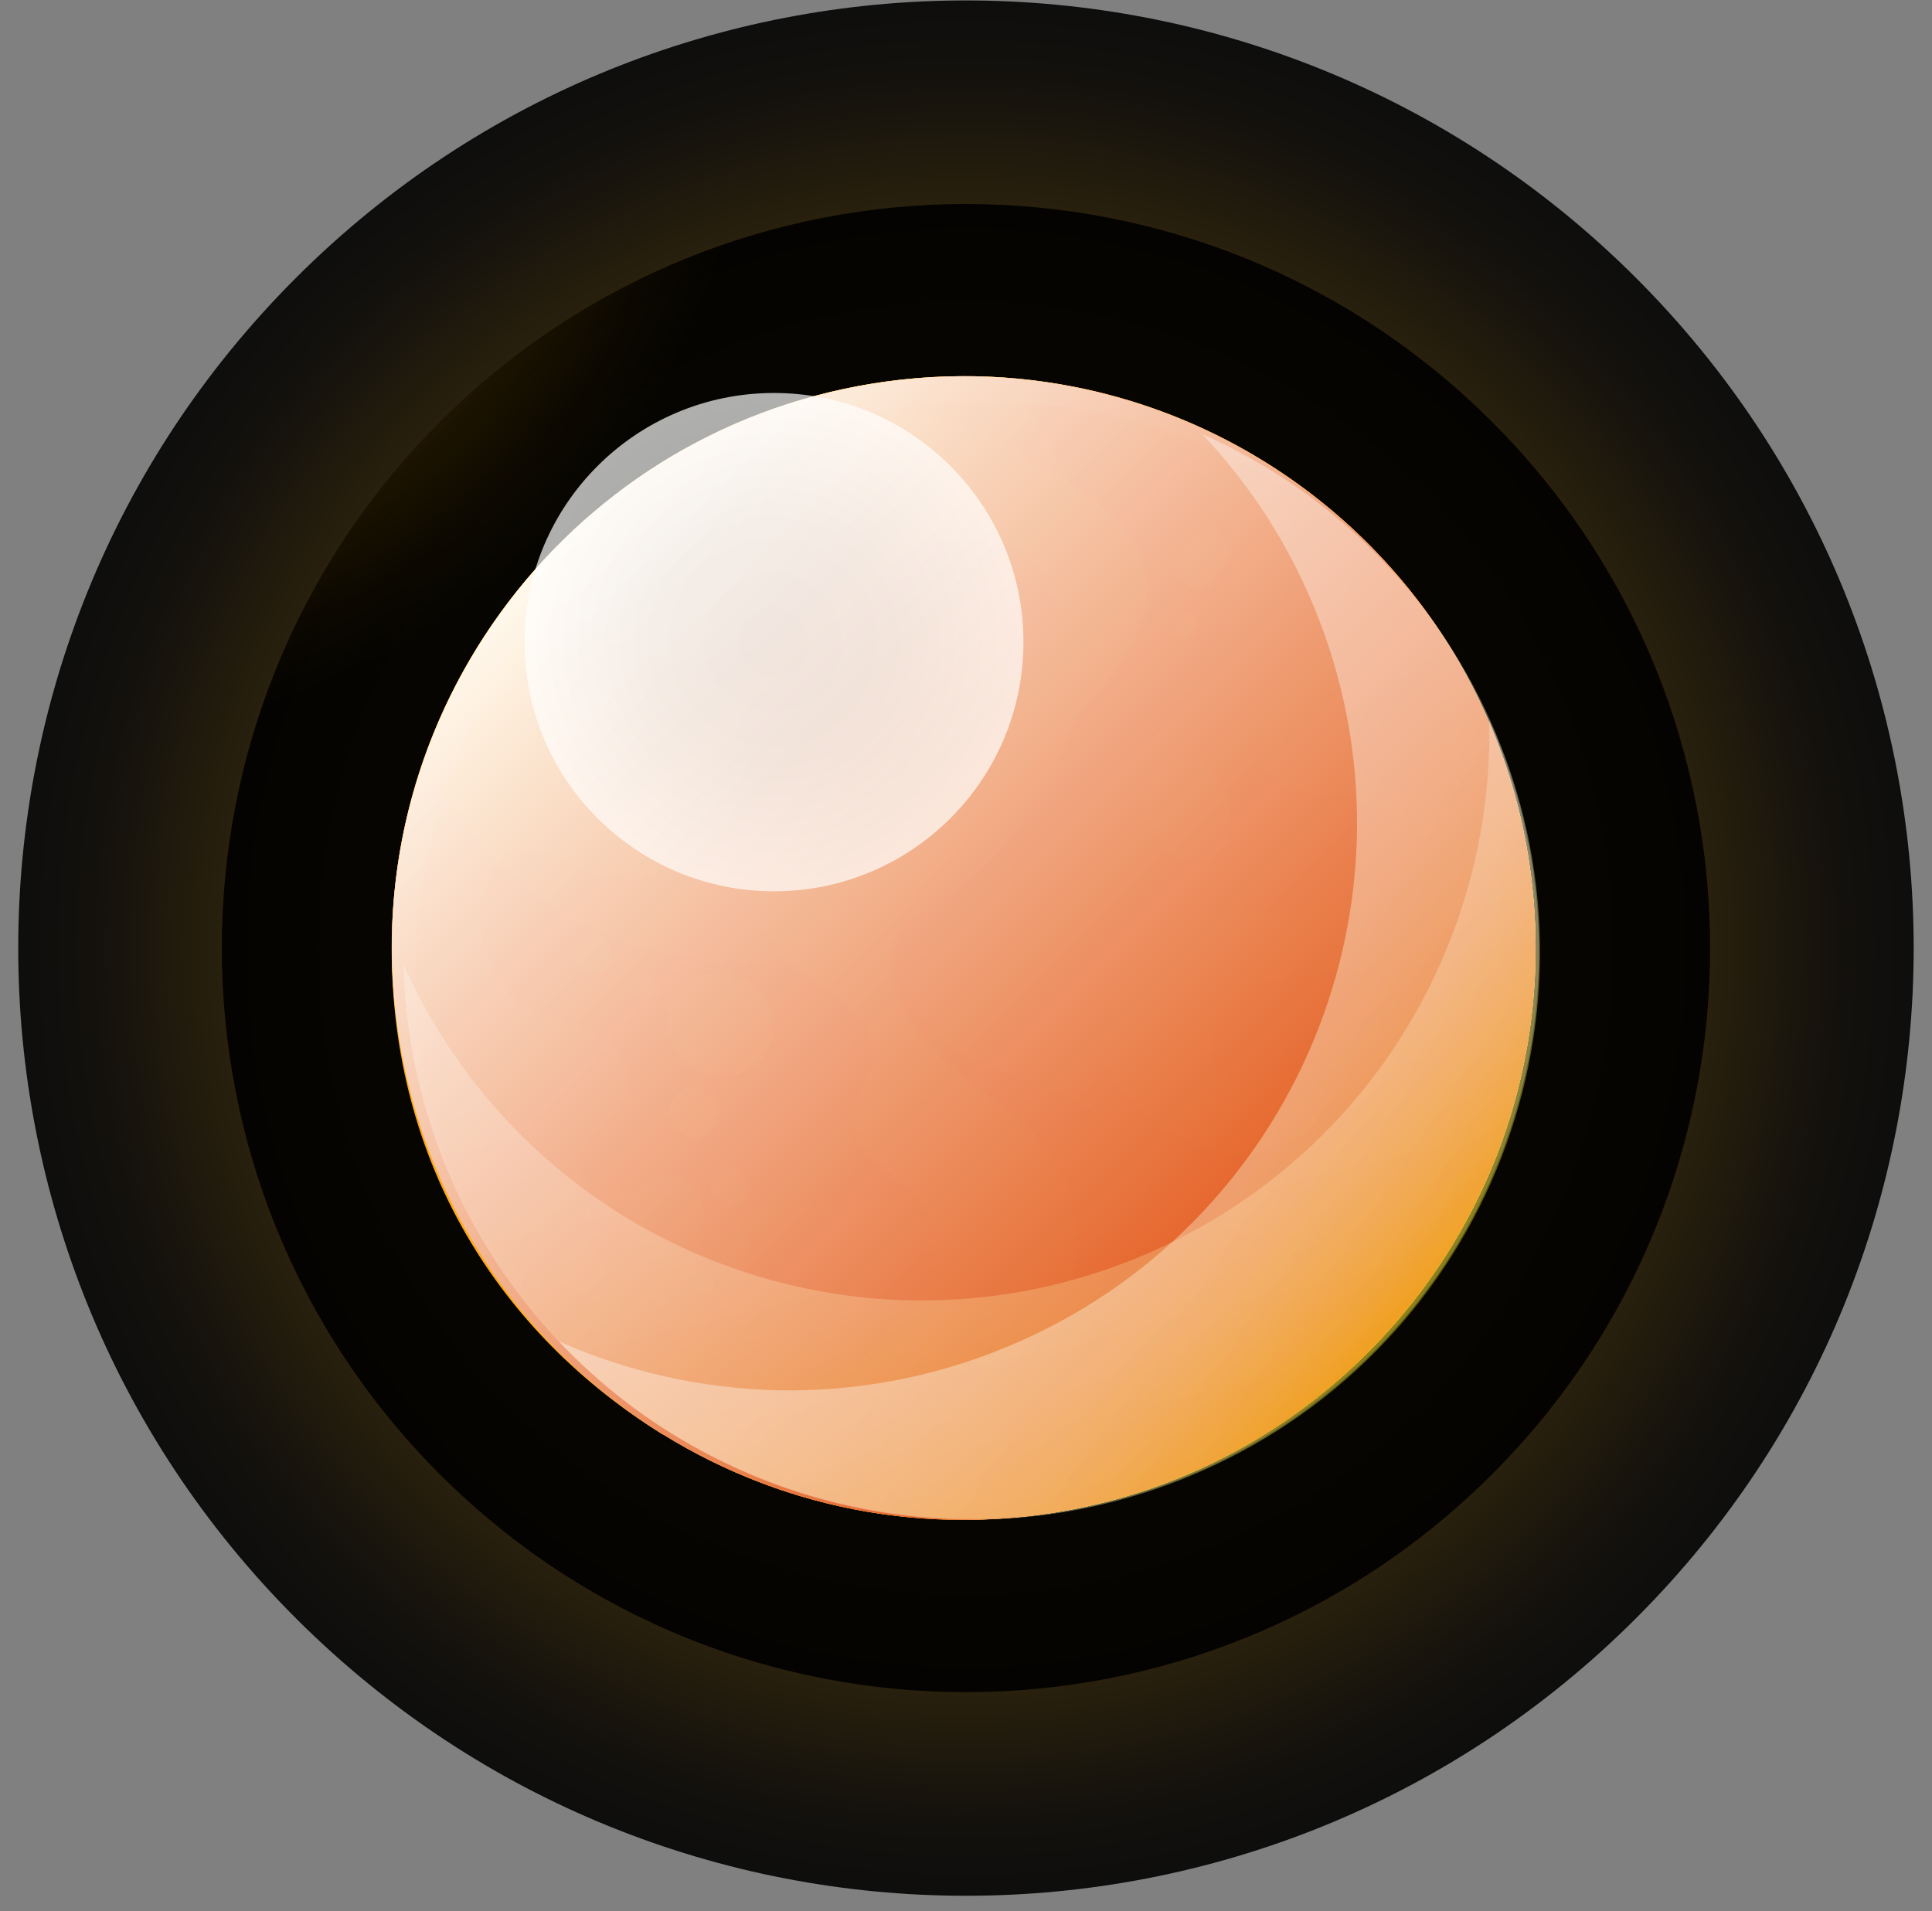 <svg width="93" height="92" viewBox="0 0 93 92" fill="none" xmlns="http://www.w3.org/2000/svg">
<rect x="0" y="0" width="93" height="92" fill="#808080" stroke="none"/>
<g clip-path="url(#clip0_172_30809)">
<path style="mix-blend-mode:screen" opacity="0.9" d="M78.756 77.9C96.572 60.084 96.572 31.199 78.756 13.383C60.941 -4.432 32.056 -4.432 14.24 13.383C-3.576 31.199 -3.576 60.084 14.24 77.9C32.056 95.716 60.941 95.716 78.756 77.9Z" fill="url(#paint0_radial_172_30809)"/>
<path style="mix-blend-mode:screen" opacity="0.9" d="M71.827 70.97C85.816 56.982 85.816 34.301 71.827 20.313C57.838 6.324 35.158 6.324 21.169 20.313C7.18 34.301 7.18 56.982 21.169 70.97C35.158 84.959 57.838 84.959 71.827 70.97Z" fill="url(#paint1_radial_172_30809)"/>
<path d="M50.743 72.818C65.754 70.413 75.974 56.296 73.569 41.285C71.165 26.274 57.047 16.055 42.037 18.459C27.026 20.863 16.806 34.981 19.211 49.992C21.615 65.003 35.733 75.222 50.743 72.818Z" fill="#FFB817"/>
<path d="M46.386 18.116C43.915 18.116 41.522 18.444 39.248 19.055C39.32 19.055 39.399 19.062 39.472 19.069C44.118 19.483 48.673 21.119 52.419 23.926C53.465 24.708 54.49 25.628 54.943 26.85C55.949 29.552 53.865 32.338 51.926 34.468C49.876 36.722 47.825 38.983 45.775 41.238C44.414 42.736 42.975 44.425 42.962 46.45C42.942 48.619 44.585 50.433 46.294 51.767C48.003 53.108 49.948 54.284 51.02 56.17C52.426 58.655 51.946 61.902 50.356 64.268C48.765 66.641 46.241 68.238 43.612 69.342C41.273 70.328 38.795 70.952 36.271 71.235C39.406 72.477 42.817 73.16 46.392 73.16C61.595 73.16 73.918 60.837 73.918 45.635C73.918 30.432 61.595 18.109 46.392 18.109L46.386 18.116Z" fill="#FFA917"/>
<path d="M43.192 26.772C41.259 27.593 39.452 28.737 37.421 29.269C36.586 29.486 35.548 29.539 35.015 28.862C34.45 28.152 34.798 27.094 35.265 26.318C35.732 25.543 36.33 24.721 36.198 23.821C35.995 22.427 34.358 22.059 33.116 21.527C24.618 26.213 18.854 35.257 18.854 45.648C18.854 56.039 24.072 64.209 31.907 69.059C32.097 69 32.288 68.935 32.478 68.882C35.804 67.863 39.307 67.061 42.081 64.965C43.165 64.143 44.132 63.111 44.624 61.843C45.117 60.574 45.084 59.056 44.309 57.939C43.362 56.585 41.424 55.836 41.2 54.199C41.029 52.924 42.041 51.734 41.956 50.446C41.805 48.218 38.821 47.534 37.447 45.773C36.448 44.491 36.415 42.631 37.086 41.153C37.756 39.674 39.051 38.55 40.471 37.768C42.068 36.88 43.849 36.381 45.538 35.684C47.227 34.987 48.897 34.041 49.928 32.536C50.96 31.024 51.184 28.842 50.04 27.416C48.496 25.49 45.459 25.819 43.185 26.778L43.192 26.772Z" fill="#FFA917"/>
<path d="M68.581 29.375C67.168 29.881 65.801 30.571 64.756 31.156C62.936 32.174 61.168 33.679 60.806 35.73C60.708 36.295 60.734 36.92 61.076 37.38C61.614 38.103 62.666 38.123 63.567 38.201C65.137 38.34 66.669 38.872 67.99 39.726C68.187 39.858 68.397 40.009 68.476 40.232C68.608 40.614 68.332 41.008 68.049 41.297C66.452 42.94 64.184 43.906 61.897 43.926C60.425 43.939 58.913 43.584 57.513 44.038C56.37 44.406 55.456 45.28 54.727 46.233C53.773 47.469 53.044 49 53.254 50.551C53.53 52.589 55.351 54.074 57.218 54.942C57.993 55.303 58.815 55.599 59.669 55.599C60.773 55.599 61.812 55.113 62.785 54.593C63.902 53.995 64.986 53.331 66.031 52.615C67.011 51.945 67.99 51.209 69.14 50.919C70.52 50.571 71.96 50.906 73.379 51.044C73.728 49.296 73.912 47.488 73.912 45.642C73.912 39.555 71.933 33.929 68.588 29.375H68.581Z" fill="#FFB817"/>
<path d="M73.885 44.794C70.954 46.075 67.727 46.595 64.526 46.779C63.205 46.858 61.851 46.89 60.629 47.403C59.406 47.916 58.341 49.039 58.335 50.361C58.335 50.735 58.42 51.117 58.637 51.419C59.281 52.326 60.675 52.181 61.7 51.761C63.231 51.143 64.592 50.157 66.09 49.447C68.483 48.31 71.138 47.909 73.806 47.909C73.866 47.16 73.905 46.404 73.905 45.635C73.905 45.352 73.892 45.07 73.885 44.787V44.794Z" fill="#FFA917"/>
<path d="M65.249 36.368C65.472 37.15 66.195 37.702 66.958 37.958C67.727 38.221 68.549 38.241 69.357 38.307C70.612 38.405 71.861 38.629 73.084 38.938C72.393 36.177 71.289 33.581 69.837 31.228C68.798 31.754 67.819 32.378 66.912 33.101C65.9 33.91 64.894 35.119 65.249 36.368Z" fill="#FFA917"/>
<g style="mix-blend-mode:overlay" opacity="0.66">
<path opacity="0.43" d="M58.841 30.117C59.202 32.056 63.494 29.953 64.237 29.013C64.98 28.079 64.736 26.91 63.599 26.456C61.976 25.812 60.583 27.067 59.551 28.217C59.235 28.572 58.933 28.973 58.854 29.44C58.808 29.709 58.808 29.933 58.841 30.123V30.117Z" fill="#FFCB24"/>
<path opacity="0.43" d="M58.762 33.14C58.604 32.871 58.263 32.634 57.94 32.667C57.802 32.68 57.664 32.693 57.526 32.733C57.112 32.851 56.744 33.278 56.77 33.725C56.77 33.745 56.77 33.758 56.77 33.778C56.77 33.89 56.797 33.995 56.83 34.087C56.83 34.113 56.816 34.139 56.816 34.172C56.79 34.705 57.323 34.987 57.776 34.908C58.118 34.849 58.407 34.632 58.611 34.356C58.637 34.323 58.67 34.284 58.69 34.245C58.709 34.212 58.722 34.172 58.736 34.139C58.742 34.126 58.755 34.113 58.762 34.1C58.775 34.08 58.775 34.054 58.788 34.034C58.808 33.982 58.841 33.929 58.861 33.877C58.913 33.633 58.907 33.383 58.762 33.14Z" fill="#FFCB24"/>
<path d="M59.261 39.325C59.202 37.952 58.223 36.466 56.659 36.742C54.214 37.176 55.108 41.185 57.204 41.416C58.696 41.58 59.307 40.495 59.255 39.319L59.261 39.325Z" fill="#FFCB24"/>
<path d="M57.027 30.695C57.816 30.695 57.816 29.466 57.027 29.466C56.238 29.466 56.238 30.695 57.027 30.695Z" fill="#FFCB24"/>
<path d="M57.461 28.323C57.901 28.421 58.532 28.185 58.611 27.672C58.611 27.646 58.617 27.619 58.624 27.593C58.834 27.356 59.025 27.093 59.189 26.831C59.557 26.233 58.946 25.457 58.282 25.648C57.605 25.845 56.922 26.443 56.816 27.179C56.744 27.659 56.935 28.204 57.467 28.329L57.461 28.323Z" fill="#FFCB24"/>
<path opacity="0.43" d="M60.142 26.233C60.727 26.233 60.727 25.326 60.142 25.326C59.557 25.326 59.557 26.233 60.142 26.233Z" fill="#FFCB24"/>
<path d="M61.647 25.641C62.436 25.641 62.436 24.412 61.647 24.412C60.859 24.412 60.859 25.641 61.647 25.641Z" fill="#FFCB24"/>
<path d="M69.133 54.902C69.048 54.758 68.91 54.639 68.719 54.574C66.905 53.956 64.697 55.178 63.468 56.499C62.692 57.334 62.351 58.583 62.982 59.615C63.665 60.745 64.98 60.857 66.13 60.502C67.845 59.97 70.106 58.583 70.073 56.526C70.06 55.796 69.679 55.244 69.14 54.896L69.133 54.902Z" fill="#FFCB24"/>
<path d="M58.946 58.241C58.979 58.951 59.518 59.549 60.254 59.549C60.938 59.549 61.595 58.951 61.562 58.241C61.529 57.531 60.99 56.933 60.254 56.933C59.57 56.933 58.913 57.531 58.946 58.241Z" fill="#FFCB24"/>
<path opacity="0.43" d="M61.325 61.041C60.898 60.765 60.287 60.627 59.787 60.686C58.683 60.811 56.862 62.388 58.078 63.492C59.143 64.465 60.832 63.578 61.568 62.625C62.101 61.935 61.851 61.376 61.325 61.041Z" fill="#FFCB24"/>
<path d="M64.119 61.58C63.021 61.58 63.021 63.288 64.119 63.288C65.216 63.288 65.216 61.58 64.119 61.58Z" fill="#FFCB24"/>
<path d="M62.291 64.426C61.812 64.426 61.812 65.175 62.291 65.175C62.771 65.175 62.771 64.426 62.291 64.426Z" fill="#FFCB24"/>
<path d="M66.59 60.988C65.696 60.988 65.696 62.375 66.59 62.375C67.484 62.375 67.484 60.988 66.59 60.988Z" fill="#FFCB24"/>
</g>
<g style="mix-blend-mode:overlay" opacity="0.39">
<path d="M18.86 45.642C18.86 52.234 21.18 58.287 25.045 63.026C25.005 62.093 25.084 61.159 25.308 60.246C25.919 57.781 27.536 55.697 29.291 53.864C29.672 53.463 30.073 53.055 30.231 52.523C30.553 51.425 29.659 50.315 28.647 49.789C27.634 49.263 26.458 49.092 25.459 48.54C23.205 47.298 22.396 44.018 23.803 41.862C24.02 41.527 24.289 41.218 24.651 41.047C25.604 40.607 26.655 41.33 27.602 41.783C29.58 42.717 32.078 42.421 33.78 41.041C35.475 39.667 36.291 37.281 35.784 35.152C35.522 34.028 34.798 32.904 33.681 32.628C32.104 32.233 30.664 33.64 29.067 33.956C28.719 34.021 28.338 34.034 28.016 33.87C27.667 33.693 27.45 33.338 27.279 32.989C26.129 30.702 26.169 28.283 26.99 26.108C21.969 31.096 18.86 37.998 18.86 45.635V45.642Z" fill="#FFCB24"/>
</g>
<g style="mix-blend-mode:overlay" opacity="0.64">
<path d="M33.445 52.326C32.8 52.326 32.189 52.891 32.215 53.555C32.248 54.219 32.755 54.784 33.445 54.784C34.089 54.784 34.7 54.219 34.674 53.555C34.641 52.891 34.135 52.326 33.445 52.326Z" fill="#FFCB24"/>
<path opacity="0.63" d="M37.178 48.868C36.987 48.172 36.52 47.521 35.863 47.199C35.206 46.877 34.384 46.726 33.675 46.995C33.155 47.192 32.643 47.481 32.373 48.001C32.091 48.533 32.025 49.085 32.156 49.683C32.196 49.854 32.261 50.005 32.347 50.15C32.426 50.538 32.636 50.886 32.932 51.162C32.906 51.142 32.879 51.123 32.853 51.096C33.004 51.228 33.155 51.366 33.333 51.471C33.583 51.616 33.793 51.668 34.029 51.708C33.99 51.708 33.944 51.694 33.905 51.688C34.496 51.786 35.009 51.879 35.6 51.688C36.764 51.313 37.526 50.078 37.184 48.868H37.178Z" fill="#FFCB24"/>
<path d="M31.184 48.152C31.907 48.152 31.907 47.035 31.184 47.035C30.461 47.035 30.461 48.152 31.184 48.152Z" fill="#FFCB24"/>
<path d="M28.607 46.857C29.738 46.857 29.744 45.096 28.607 45.096C27.47 45.096 27.47 46.857 28.607 46.857Z" fill="#FFCB24"/>
<path d="M28.85 57.616C27.956 57.616 27.956 59.003 28.85 59.003C29.744 59.003 29.744 57.616 28.85 57.616Z" fill="#FFCB24"/>
<path d="M29.133 61.054C29.107 60.416 28.62 59.884 27.963 59.884C27.352 59.884 26.76 60.423 26.793 61.054C26.82 61.691 27.306 62.224 27.963 62.224C28.574 62.224 29.166 61.685 29.133 61.054Z" fill="#FFCB24"/>
<path opacity="0.63" d="M29.087 62.244C27.819 62.244 27.819 64.215 29.087 64.215C30.355 64.215 30.355 62.244 29.087 62.244Z" fill="#FFCB24"/>
<path opacity="0.63" d="M33.793 59.016C33.793 59.016 33.806 58.996 33.826 58.937C33.898 58.733 33.911 58.477 33.898 58.267C33.865 57.734 33.622 57.209 33.129 56.985C32.663 56.413 31.828 56.578 31.282 56.88C30.724 57.189 30.316 57.662 30.112 58.273C29.909 58.885 29.948 59.588 30.296 60.14C30.75 60.856 31.65 61.277 32.485 61.027C33.353 60.764 33.675 60.015 33.773 59.2C33.773 59.141 33.78 59.082 33.786 59.023L33.793 59.016Z" fill="#FFCB24"/>
<path d="M35.134 58.116C36.337 58.116 36.337 56.249 35.134 56.249C33.931 56.249 33.931 58.116 35.134 58.116Z" fill="#FFCB24"/>
<path d="M34.884 59.161C34.884 59.161 34.838 59.181 34.812 59.187C33.931 59.496 33.924 60.679 34.812 60.988C34.838 60.995 34.858 61.008 34.884 61.014C35.482 61.224 36.1 60.679 36.1 60.087C36.1 59.496 35.482 58.95 34.884 59.161Z" fill="#FFCB24"/>
<path d="M33.924 61.376C33.307 61.376 33.307 62.336 33.924 62.336C34.542 62.336 34.542 61.376 33.924 61.376Z" fill="#FFCB24"/>
<path d="M31.913 62.454C31.539 62.454 31.532 63.039 31.913 63.039C32.294 63.039 32.294 62.454 31.913 62.454Z" fill="#FFCB24"/>
</g>
<g style="mix-blend-mode:overlay" opacity="0.36">
<path d="M29.14 28.921C28.246 28.921 27.391 29.703 27.431 30.63C27.47 31.556 28.18 32.339 29.14 32.339C30.033 32.339 30.888 31.556 30.848 30.63C30.809 29.703 30.099 28.921 29.14 28.921Z" fill="#FFCB24"/>
<path d="M28.371 28.244C28.634 28.474 28.975 28.559 29.304 28.421C29.606 28.296 29.843 27.981 29.83 27.639C29.797 26.883 28.936 26.541 28.371 27.034C28.357 27.047 28.344 27.061 28.325 27.074C28.016 27.343 28.016 27.935 28.325 28.204C28.338 28.217 28.351 28.23 28.371 28.244Z" fill="#FFCB24"/>
<path d="M31.315 26.949C30.835 26.949 30.835 27.698 31.315 27.698C31.795 27.698 31.795 26.949 31.315 26.949Z" fill="#FFCB24"/>
<path d="M32.682 29.019C31.65 29.019 31.65 30.616 32.682 30.616C33.714 30.616 33.714 29.019 32.682 29.019Z" fill="#FFCB24"/>
<path d="M33.004 27.488C32.182 27.488 32.182 28.769 33.004 28.769C33.826 28.769 33.826 27.488 33.004 27.488Z" fill="#FFCB24"/>
<path d="M32.682 22.848C30.349 22.848 30.342 26.476 32.682 26.476C35.022 26.476 35.022 22.848 32.682 22.848Z" fill="#FFCB24"/>
<path d="M29.862 26.16C30.237 26.16 30.244 25.575 29.862 25.575C29.481 25.575 29.481 26.16 29.862 26.16Z" fill="#FFCB24"/>
</g>
<g style="mix-blend-mode:multiply" opacity="0.42">
<path d="M57.106 67.975C54.069 70.367 50.559 72.024 46.859 73.154C61.844 72.904 73.912 60.686 73.912 45.642C73.912 32.976 65.354 22.322 53.714 19.115C54.01 19.24 54.306 19.384 54.588 19.549C56.008 20.363 57.165 21.606 57.993 23.019C58.769 24.353 59.268 25.865 59.294 27.409C59.34 29.841 58.216 32.168 56.744 34.1C53.865 37.879 49.685 40.429 46.221 43.683C45.144 44.695 44.066 45.944 44.092 47.423C44.118 48.704 45.006 49.835 46.07 50.545C47.142 51.255 48.384 51.629 49.587 52.089C52.281 53.114 54.805 54.6 57.014 56.453C58.979 58.103 60.813 60.384 60.536 62.927C60.313 65.004 58.742 66.674 57.099 67.968L57.106 67.975Z" fill="#FFB817"/>
<path d="M46.774 18.129C46.642 18.129 46.517 18.116 46.386 18.116C45.873 18.116 45.361 18.135 44.848 18.162C45.518 18.168 46.195 18.149 46.774 18.129Z" fill="#FFB817"/>
</g>
<g style="mix-blend-mode:multiply" opacity="0.35">
<path d="M67.05 27.468C68.976 31.228 70.073 35.487 70.073 39.996C70.073 55.198 57.75 67.522 42.547 67.522C34.312 67.522 26.931 63.9 21.883 58.169C26.445 67.068 35.699 73.161 46.386 73.161C61.588 73.161 73.912 60.837 73.912 45.635C73.912 38.668 71.316 32.312 67.05 27.462V27.468Z" fill="#FFCD5C"/>
</g>
<g style="mix-blend-mode:multiply" opacity="0.39">
<path d="M64.112 24.59C64.546 26.529 64.782 28.546 64.782 30.617C64.782 45.819 52.459 58.142 37.257 58.142C30.507 58.142 24.322 55.704 19.53 51.668C22.278 63.966 33.254 73.161 46.386 73.161C61.588 73.161 73.912 60.837 73.912 45.635C73.912 37.189 70.1 29.631 64.112 24.583V24.59Z" fill="#FFB817"/>
</g>
<g style="mix-blend-mode:overlay" opacity="0.61">
<path d="M67.063 27.488C62.022 21.75 54.628 18.122 46.386 18.122C42.81 18.122 39.399 18.812 36.271 20.048C36.245 20.061 36.212 20.067 36.185 20.081C35.876 20.206 35.574 20.33 35.265 20.468C35.239 20.482 35.213 20.495 35.18 20.508C34.273 20.915 33.392 21.369 32.538 21.862C32.485 21.888 32.439 21.921 32.386 21.947C32.15 22.085 31.913 22.236 31.683 22.381C31.585 22.447 31.479 22.512 31.381 22.578C31.164 22.716 30.947 22.861 30.737 23.012C30.625 23.091 30.52 23.163 30.415 23.242C29.751 23.715 29.107 24.221 28.489 24.754C28.351 24.872 28.213 24.984 28.081 25.109C27.924 25.247 27.773 25.391 27.615 25.536C27.477 25.667 27.339 25.799 27.201 25.93C27.056 26.075 26.912 26.213 26.767 26.358C26.622 26.509 26.478 26.66 26.34 26.811C21.713 31.734 18.867 38.359 18.867 45.654C18.867 52.95 21.91 60.048 26.839 65.024C22.58 60.18 19.991 53.824 19.991 46.87C19.991 39.917 22.593 33.515 26.885 28.664C28.41 30.557 30.75 31.767 33.372 31.767C37.98 31.767 41.719 28.034 41.719 23.419C41.719 22.243 41.47 21.132 41.036 20.12C43.119 19.614 45.288 19.345 47.523 19.345C55.167 19.345 62.081 22.466 67.07 27.494L67.063 27.488Z" fill="#FFC747"/>
</g>
<g style="mix-blend-mode:screen" opacity="0.2">
<path d="M20.411 36.532C23.086 42.322 28.942 46.345 35.738 46.345C45.058 46.345 52.617 38.786 52.617 29.466C52.617 25.129 50.98 21.178 48.292 18.188C47.661 18.142 47.023 18.116 46.386 18.116C34.378 18.116 24.171 25.806 20.411 36.532Z" fill="#FFB817"/>
</g>
<path style="mix-blend-mode:multiply" opacity="0.91" d="M50.743 72.818C65.754 70.413 75.974 56.296 73.569 41.285C71.165 26.274 57.047 16.055 42.037 18.459C27.026 20.863 16.806 34.981 19.211 49.992C21.615 65.003 35.733 75.222 50.743 72.818Z" fill="url(#paint2_linear_172_30809)"/>
<path style="mix-blend-mode:screen" opacity="0.68" d="M37.257 42.907C43.889 42.907 49.265 37.537 49.265 30.912C49.265 24.288 43.889 18.918 37.257 18.918C30.625 18.918 25.249 24.288 25.249 30.912C25.249 37.537 30.625 42.907 37.257 42.907Z" fill="url(#paint3_radial_172_30809)"/>
<path style="mix-blend-mode:screen" opacity="0.25" d="M71.684 34.659C71.762 37.892 71.263 41.192 70.119 44.419C65.078 58.629 49.455 66.069 35.232 61.028C27.897 58.432 22.37 53.016 19.425 46.443C19.682 57.439 26.622 67.646 37.611 71.537C51.834 76.578 67.457 69.138 72.499 54.928C74.944 48.047 74.451 40.837 71.684 34.659Z" fill="url(#paint4_linear_172_30809)"/>
<path style="mix-blend-mode:screen" opacity="0.37" d="M57.875 20.902C60.096 23.255 61.937 26.035 63.245 29.203C69.009 43.137 62.377 59.102 48.423 64.859C41.233 67.83 33.504 67.495 26.905 64.577C34.457 72.576 46.445 75.533 57.231 71.077C71.177 65.32 77.816 49.355 72.052 35.421C69.258 28.671 64.066 23.643 57.875 20.902Z" fill="url(#paint5_linear_172_30809)"/>
</g>
<defs>
<radialGradient id="paint0_radial_172_30809" cx="0" cy="0" r="1" gradientUnits="userSpaceOnUse" gradientTransform="translate(46.498 45.642) scale(45.62)">
<stop stop-color="#FFB300"/>
<stop offset="0.21" stop-color="#B57F00"/>
<stop offset="0.42" stop-color="#755200"/>
<stop offset="0.61" stop-color="#422E00"/>
<stop offset="0.78" stop-color="#1E1500"/>
<stop offset="0.91" stop-color="#080500"/>
<stop offset="1"/>
</radialGradient>
<radialGradient id="paint1_radial_172_30809" cx="0" cy="0" r="1" gradientUnits="userSpaceOnUse" gradientTransform="translate(1.207 0.35) scale(35.82)">
<stop stop-color="#FFB300"/>
<stop offset="0.21" stop-color="#B57F00"/>
<stop offset="0.42" stop-color="#755200"/>
<stop offset="0.61" stop-color="#422E00"/>
<stop offset="0.78" stop-color="#1E1500"/>
<stop offset="0.91" stop-color="#080500"/>
<stop offset="1"/>
</radialGradient>
<linearGradient id="paint2_linear_172_30809" x1="26.929" y1="26.175" x2="65.852" y2="65.098" gradientUnits="userSpaceOnUse">
<stop stop-color="white"/>
<stop offset="1" stop-color="#DD3D02"/>
</linearGradient>
<radialGradient id="paint3_radial_172_30809" cx="0" cy="0" r="1" gradientUnits="userSpaceOnUse" gradientTransform="translate(37.217 30.912) scale(11.995)">
<stop stop-color="#ECECEC"/>
<stop offset="0.47" stop-color="#F1F1F1"/>
<stop offset="1" stop-color="white"/>
</radialGradient>
<linearGradient id="paint4_linear_172_30809" x1="44.174" y1="35.074" x2="53.147" y2="72.494" gradientUnits="userSpaceOnUse">
<stop offset="0.24" stop-color="white"/>
<stop offset="0.38" stop-color="#FFFEFB"/>
<stop offset="0.48" stop-color="#FFFDF2"/>
<stop offset="0.57" stop-color="#FFFCE2"/>
<stop offset="0.66" stop-color="#FFFACB"/>
<stop offset="0.74" stop-color="#FFF8AD"/>
<stop offset="0.82" stop-color="#FFF589"/>
<stop offset="0.89" stop-color="#FFF25E"/>
<stop offset="0.97" stop-color="#FFEE2D"/>
<stop offset="1" stop-color="#FFEC14"/>
</linearGradient>
<linearGradient id="paint5_linear_172_30809" x1="37.701" y1="39.594" x2="69.421" y2="61.426" gradientUnits="userSpaceOnUse">
<stop offset="0.24" stop-color="white"/>
<stop offset="0.47" stop-color="#FFFEFC"/>
<stop offset="0.58" stop-color="#FFFEF5"/>
<stop offset="0.66" stop-color="#FFFDE8"/>
<stop offset="0.73" stop-color="#FFFBD6"/>
<stop offset="0.79" stop-color="#FFF9BE"/>
<stop offset="0.84" stop-color="#FFF7A1"/>
<stop offset="0.89" stop-color="#FFF47E"/>
<stop offset="0.94" stop-color="#FFF155"/>
<stop offset="0.98" stop-color="#FFED29"/>
<stop offset="1" stop-color="#FFEC14"/>
</linearGradient>
<clipPath id="clip0_172_30809">
<rect width="91.24" height="91.24" fill="white" transform="translate(0.878 0.021)"/>
</clipPath>
</defs>
</svg>
